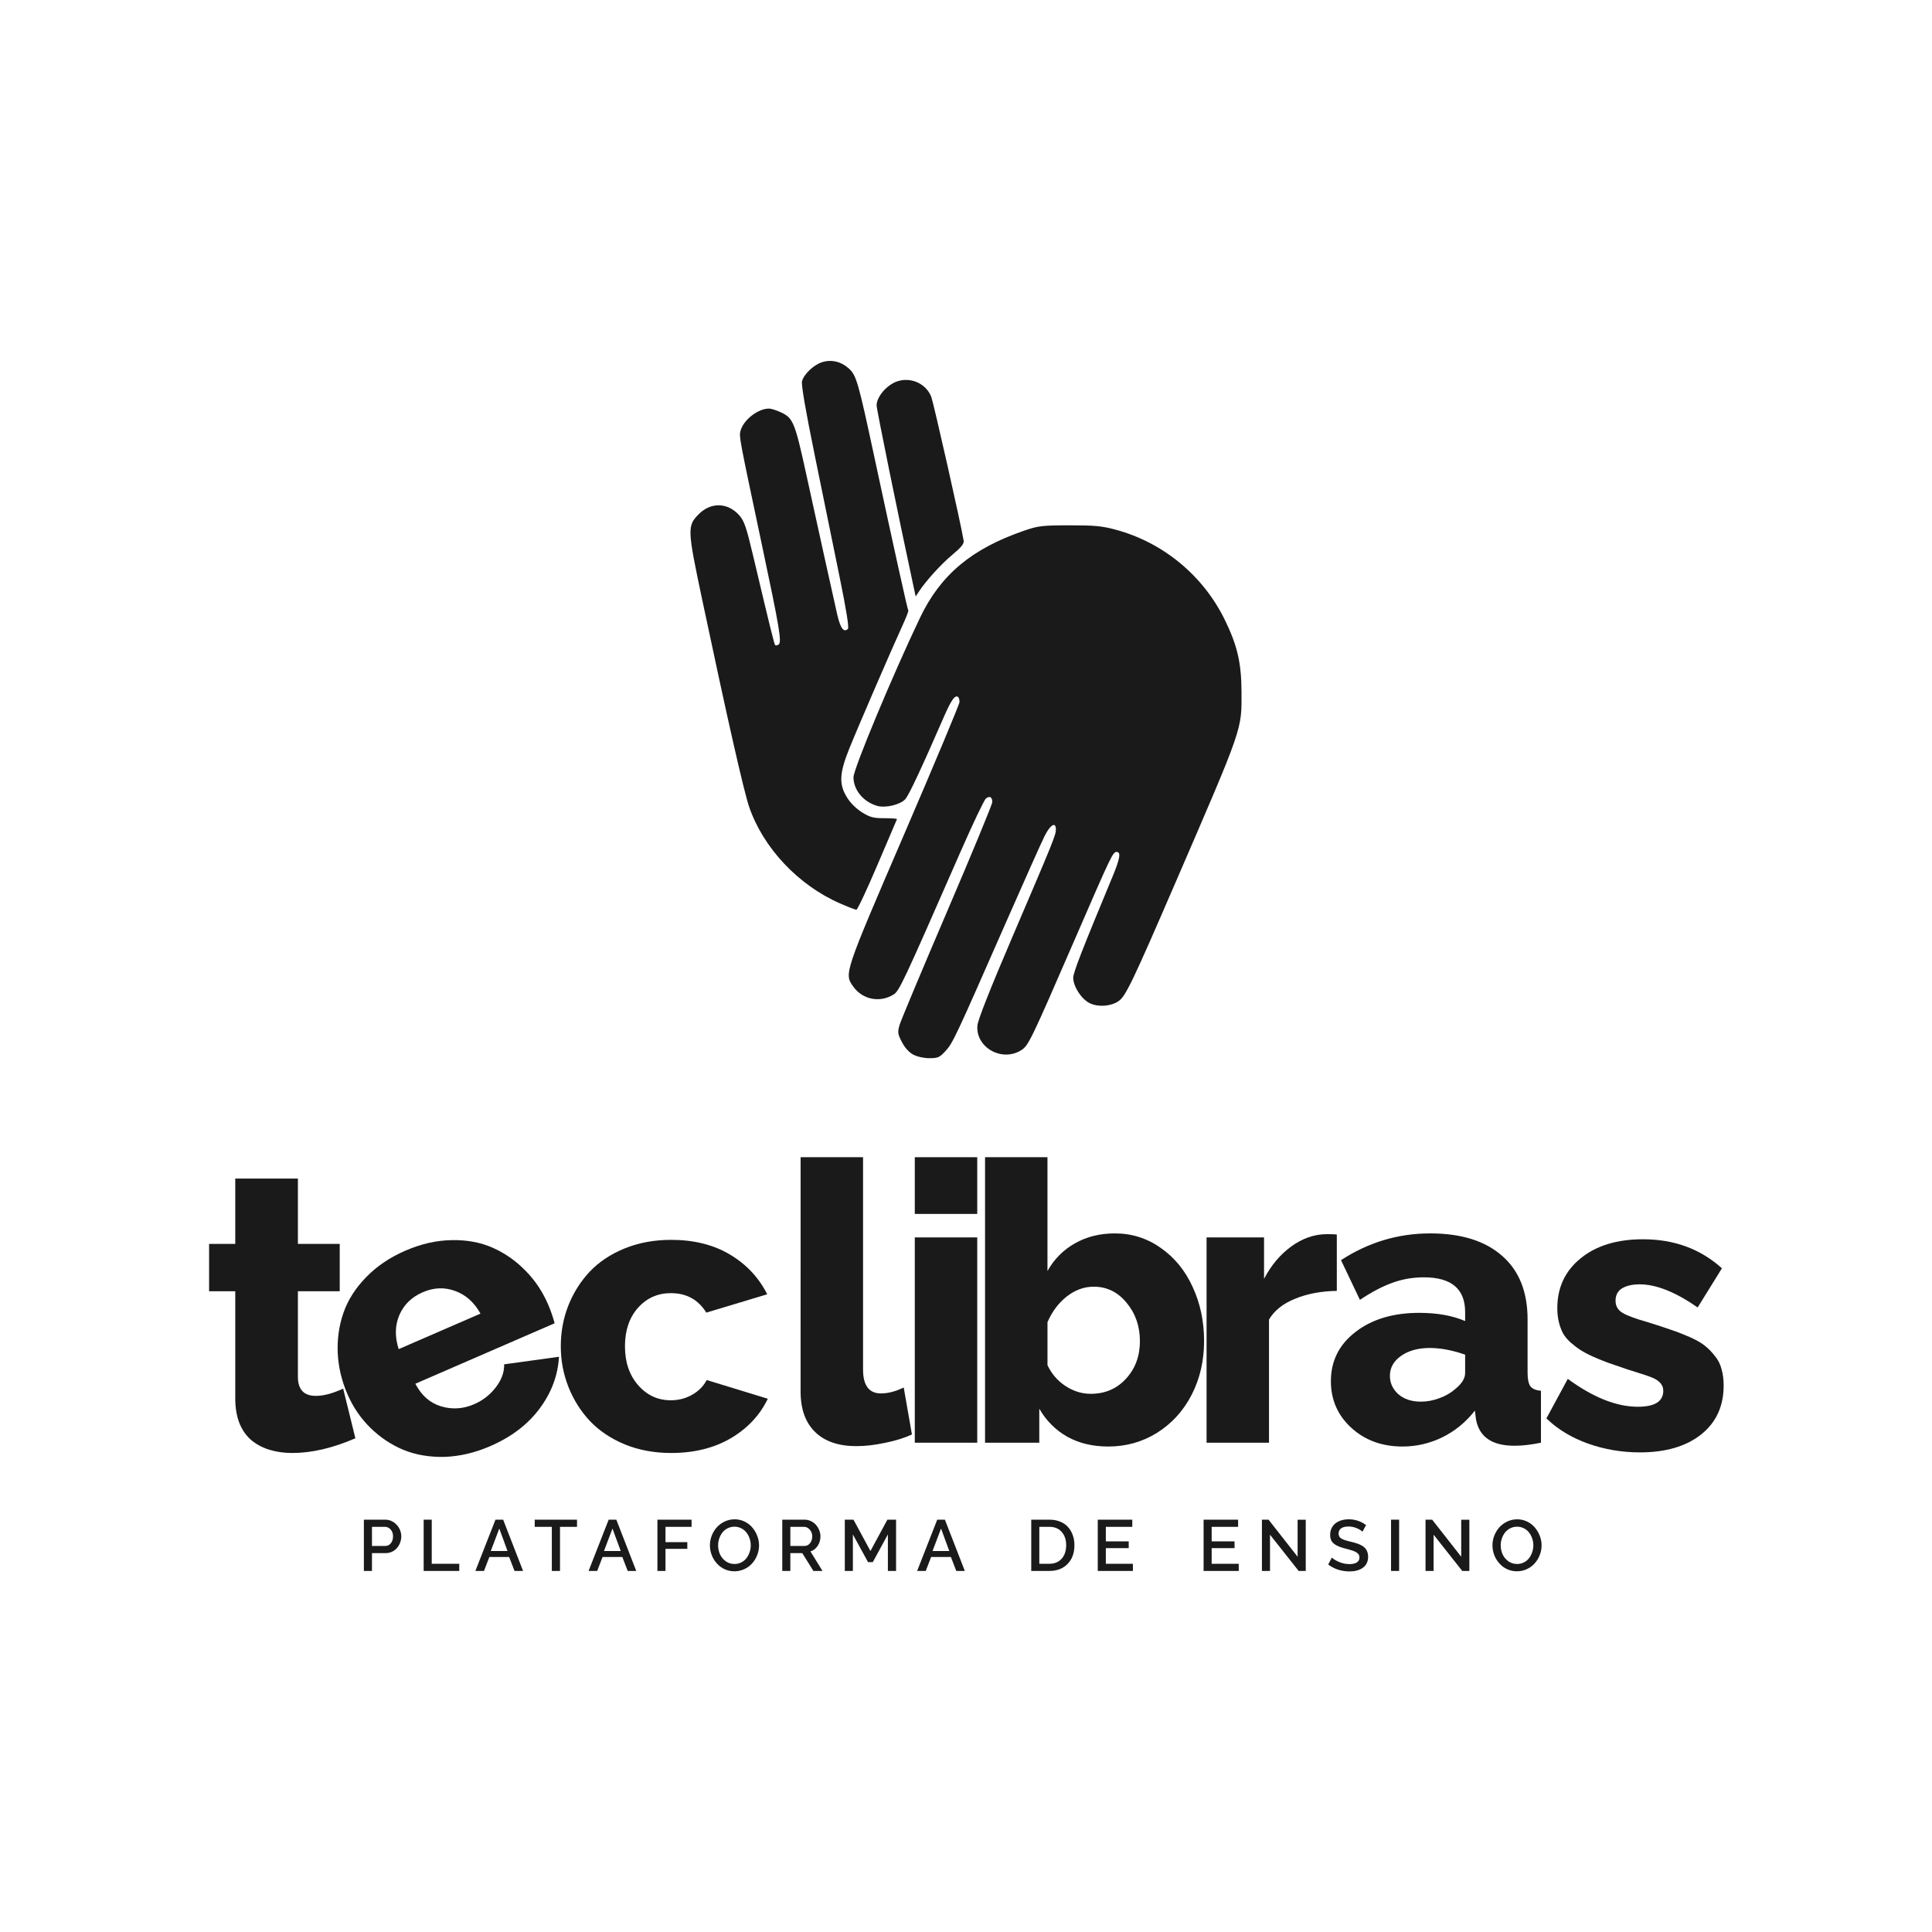 <?xml version="1.0" encoding="UTF-8" standalone="no"?>
<!-- Created with Inkscape (http://www.inkscape.org/) -->

<svg
   width="200mm"
   height="200mm"
   viewBox="0 0 200 200"
   version="1.1"
   id="svg1"
   inkscape:version="1.4 (86a8ad7, 2024-10-11)"
   sodipodi:docname="Logo3TecLibras.svg"
   xmlns:inkscape="http://www.inkscape.org/namespaces/inkscape"
   xmlns:sodipodi="http://sodipodi.sourceforge.net/DTD/sodipodi-0.dtd"
   xmlns="http://www.w3.org/2000/svg"
   xmlns:svg="http://www.w3.org/2000/svg">
  <sodipodi:namedview
     id="namedview1"
     pagecolor="#ffffff"
     bordercolor="#000000"
     borderopacity="0.25"
     inkscape:showpageshadow="2"
     inkscape:pageopacity="0.0"
     inkscape:pagecheckerboard="0"
     inkscape:deskcolor="#d1d1d1"
     inkscape:document-units="mm"
     showgrid="true"
     inkscape:zoom="0.48693448"
     inkscape:cx="144.78334"
     inkscape:cy="551.40888"
     inkscape:window-width="1920"
     inkscape:window-height="991"
     inkscape:window-x="-9"
     inkscape:window-y="-9"
     inkscape:window-maximized="1"
     inkscape:current-layer="layer1">
    <inkscape:grid
       id="grid1"
       units="mm"
       originx="0"
       originy="0"
       spacingx="1"
       spacingy="1"
       empcolor="#0099e5"
       empopacity="0.302"
       color="#0099e5"
       opacity="0.149"
       empspacing="5"
       enabled="true"
       visible="true" />
  </sodipodi:namedview>
  <defs
     id="defs1" />
  <g
     inkscape:label="Camada 1"
     inkscape:groupmode="layer"
     id="layer1">
    <path
       id="path26"
       style="fill:#1a1a1a;stroke:none;stroke-width:3.017;stroke-dasharray:none;stroke-opacity:1;paint-order:stroke fill markers"
       d="m 85.795,37.366 c -0.241,0.013 -0.483,0.059 -0.724,0.138 -0.864,0.285 -1.859,1.24 -2.047,1.965 -0.091,0.35 0.365,2.999 1.329,7.717 0.807,3.951 1.952,9.554 2.544,12.451 0.709,3.468 1.009,5.334 0.879,5.464 -0.42,0.42 -0.782,-0.066 -1.107,-1.486 -0.387,-1.688 -1.904,-8.561 -3.231,-14.633 -1.131,-5.174 -1.337,-5.688 -2.509,-6.256 -0.487,-0.236 -1.085,-0.429 -1.328,-0.429 -1.148,0 -2.665,1.194 -2.948,2.32 -0.149,0.592 -0.124,0.723 2.149,11.449 1.94,9.156 2.154,10.437 1.779,10.668 -0.131,0.081 -0.282,0.103 -0.337,0.049 -0.096,-0.096 -0.556,-1.959 -2.265,-9.186 -0.713,-3.013 -0.933,-3.661 -1.439,-4.238 -1.195,-1.361 -2.966,-1.404 -4.236,-0.104 -1.166,1.194 -1.15,1.555 0.381,8.797 2.621,12.398 4.318,19.882 4.871,21.49 1.462,4.246 5.087,8.094 9.398,9.978 0.823,0.36 1.588,0.655 1.699,0.656 0.111,0.003 1.091,-2.085 2.177,-4.637 1.086,-2.552 1.996,-4.684 2.023,-4.739 0.027,-0.055 -0.555,-0.1 -1.294,-0.1 -1.147,0 -1.486,-0.088 -2.32,-0.604 -0.593,-0.366 -1.206,-0.974 -1.559,-1.546 -0.844,-1.366 -0.793,-2.49 0.229,-5.034 0.879,-2.188 4.373,-10.274 5.49,-12.706 0.387,-0.842 0.669,-1.565 0.628,-1.607 -0.079,-0.079 -1.486,-6.438 -3.498,-15.818 -1.708,-7.958 -1.881,-8.555 -2.692,-9.267 -0.608,-0.534 -1.318,-0.791 -2.04,-0.753 z m 8.064,1.966 c -0.491,-0.013 -0.992,0.1 -1.451,0.358 -0.922,0.518 -1.662,1.53 -1.662,2.271 0,0.42 2.2,11.217 3.809,18.692 l 0.236,1.095 0.322,-0.492 c 0.74,-1.13 2.307,-2.856 3.469,-3.823 0.915,-0.761 1.225,-1.144 1.177,-1.451 -0.251,-1.594 -3.115,-14.297 -3.362,-14.916 -0.425,-1.063 -1.457,-1.706 -2.537,-1.735 z m 16.841,15.049 c -2.846,0.006 -3.22,0.051 -4.689,0.557 -5.43,1.87 -8.642,4.557 -10.771,9.01 -2.801,5.858 -6.888,15.656 -6.888,16.511 0,1.315 1.015,2.545 2.445,2.963 0.85,0.249 2.37,-0.107 2.91,-0.682 0.368,-0.392 1.661,-3.148 4.012,-8.55 0.772,-1.775 1.179,-2.324 1.489,-2.014 0.066,0.066 0.12,0.291 0.12,0.5 0,0.209 -2.578,6.368 -5.729,13.685 -6.251,14.517 -6.222,14.432 -5.265,15.774 0.956,1.341 2.725,1.696 4.146,0.832 0.612,-0.372 0.937,-1.064 6.946,-14.775 1.275,-2.908 2.461,-5.397 2.636,-5.531 0.398,-0.305 0.658,-0.156 0.658,0.377 0,0.226 -2.104,5.316 -4.674,11.313 -2.571,5.996 -4.784,11.281 -4.919,11.745 -0.222,0.767 -0.201,0.926 0.235,1.772 0.301,0.585 0.736,1.068 1.174,1.303 0.409,0.219 1.1,0.373 1.678,0.373 0.881,0 1.054,-0.078 1.67,-0.748 0.751,-0.818 1.031,-1.413 6.171,-13.12 1.927,-4.39 3.764,-8.498 4.081,-9.129 0.594,-1.182 1.169,-1.518 1.169,-0.683 0,0.577 -0.22,1.121 -4.538,11.209 -2.286,5.342 -3.53,8.493 -3.584,9.079 -0.205,2.255 2.493,3.808 4.495,2.588 0.785,-0.479 0.985,-0.891 5.616,-11.567 3.763,-8.676 3.908,-8.979 4.301,-8.979 0.466,0 0.352,0.684 -0.426,2.555 -3.172,7.63 -4.068,9.935 -4.068,10.466 0,0.911 0.86,2.233 1.718,2.64 0.876,0.416 2.141,0.33 2.949,-0.2 0.746,-0.489 1.431,-1.912 5.908,-12.269 7.031,-16.266 6.862,-15.779 6.846,-19.755 -0.013,-3.024 -0.436,-4.838 -1.755,-7.518 -2.243,-4.557 -6.384,-7.966 -11.275,-9.281 -1.431,-0.385 -2.18,-0.455 -4.789,-0.449 z" />
    <g
       id="g1"
       transform="matrix(1.185,0,0,1.185,-127.442,-54.891)">
      <path
         id="path50"
         style="font-weight:600;font-size:7.724px;font-family:Rawline;-inkscape-font-specification:'Rawline, Semi-Bold';fill:#1a1a1a;stroke-width:7.946;paint-order:stroke fill markers"
         d="m 240.081,179.047 c -0.302,0 -0.587,0.062 -0.856,0.188 -0.269,0.125 -0.498,0.292 -0.687,0.499 -0.189,0.207 -0.339,0.449 -0.45,0.727 -0.109,0.275 -0.163,0.561 -0.163,0.856 0,0.228 0.033,0.454 0.098,0.678 0.066,0.222 0.161,0.428 0.287,0.619 0.127,0.191 0.276,0.359 0.446,0.505 0.172,0.146 0.372,0.261 0.598,0.345 0.226,0.082 0.464,0.123 0.714,0.123 0.302,0 0.587,-0.062 0.856,-0.185 0.269,-0.125 0.497,-0.291 0.684,-0.499 0.187,-0.207 0.335,-0.449 0.443,-0.724 0.111,-0.275 0.166,-0.56 0.166,-0.856 0,-0.281 -0.052,-0.558 -0.157,-0.829 -0.105,-0.273 -0.249,-0.516 -0.431,-0.73 -0.181,-0.216 -0.406,-0.389 -0.677,-0.521 -0.271,-0.131 -0.562,-0.197 -0.872,-0.197 z m -0.005,0.644 c 0.209,0 0.403,0.045 0.582,0.135 0.181,0.088 0.331,0.208 0.45,0.36 0.121,0.15 0.215,0.323 0.283,0.52 0.07,0.195 0.105,0.398 0.105,0.61 0,0.203 -0.033,0.402 -0.098,0.595 -0.064,0.193 -0.154,0.367 -0.271,0.523 -0.117,0.154 -0.267,0.278 -0.449,0.373 -0.183,0.095 -0.383,0.142 -0.6,0.142 -0.283,0 -0.536,-0.078 -0.758,-0.234 -0.222,-0.156 -0.39,-0.357 -0.505,-0.603 -0.113,-0.246 -0.169,-0.511 -0.169,-0.795 0,-0.203 0.033,-0.402 0.099,-0.595 0.066,-0.193 0.158,-0.366 0.277,-0.52 0.119,-0.154 0.27,-0.277 0.453,-0.37 0.185,-0.094 0.386,-0.141 0.604,-0.141 z" />
      <path
         id="path42"
         style="font-weight:600;font-size:7.724px;font-family:Rawline;-inkscape-font-specification:'Rawline, Semi-Bold';fill:#1a1a1a;stroke-width:7.946;paint-order:stroke fill markers"
         d="m 197.634,179.078 v 4.478 h 1.589 c 0.661,0 1.189,-0.205 1.586,-0.613 0.398,-0.411 0.598,-0.955 0.598,-1.632 0,-0.312 -0.047,-0.602 -0.141,-0.868 -0.092,-0.269 -0.228,-0.505 -0.407,-0.708 -0.179,-0.205 -0.409,-0.366 -0.69,-0.481 -0.279,-0.117 -0.594,-0.176 -0.945,-0.176 z m 0.705,0.625 h 0.884 c 0.456,0 0.813,0.149 1.072,0.446 0.261,0.296 0.391,0.682 0.391,1.161 0,0.31 -0.055,0.586 -0.166,0.829 -0.111,0.242 -0.278,0.435 -0.502,0.579 -0.222,0.142 -0.487,0.212 -0.795,0.212 h -0.884 z" />
      <path
         id="path40"
         style="font-weight:600;font-size:7.724px;font-family:Rawline;-inkscape-font-specification:'Rawline, Semi-Bold';fill:#1a1a1a;stroke-width:7.946;paint-order:stroke fill markers"
         d="m 189.421,179.078 -1.755,4.478 h 0.752 l 0.468,-1.217 h 1.728 l 0.471,1.217 h 0.746 l -1.74,-4.478 z m 0.333,0.776 0.72,1.962 h -1.463 z" />
      <path
         id="path37"
         style="font-weight:600;font-size:7.724px;font-family:Rawline;-inkscape-font-specification:'Rawline, Semi-Bold';fill:#1a1a1a;stroke-width:7.946;paint-order:stroke fill markers"
         d="m 175.884,179.078 v 4.478 h 0.705 v -1.558 h 1.041 l 0.973,1.558 h 0.795 l -1.053,-1.703 c 0.263,-0.084 0.474,-0.249 0.634,-0.493 0.16,-0.246 0.241,-0.522 0.241,-0.825 0,-0.179 -0.035,-0.355 -0.105,-0.53 -0.07,-0.175 -0.164,-0.33 -0.283,-0.468 -0.119,-0.138 -0.267,-0.249 -0.443,-0.333 -0.175,-0.084 -0.359,-0.126 -0.554,-0.126 z m 0.705,0.625 h 1.198 c 0.189,0 0.355,0.082 0.499,0.246 0.144,0.162 0.216,0.357 0.216,0.585 0,0.232 -0.064,0.43 -0.191,0.595 -0.127,0.162 -0.289,0.243 -0.484,0.243 h -1.238 z" />
      <path
         id="path35"
         style="font-weight:600;font-size:7.724px;font-family:Rawline;-inkscape-font-specification:'Rawline, Semi-Bold';fill:#1a1a1a;stroke-width:7.946;paint-order:stroke fill markers"
         d="m 171.718,179.047 c -0.302,0 -0.587,0.062 -0.856,0.188 -0.269,0.125 -0.498,0.292 -0.687,0.499 -0.189,0.207 -0.339,0.449 -0.449,0.727 -0.109,0.275 -0.163,0.561 -0.163,0.856 0,0.228 0.033,0.454 0.099,0.678 0.066,0.222 0.161,0.428 0.286,0.619 0.127,0.191 0.276,0.359 0.447,0.505 0.172,0.146 0.371,0.261 0.597,0.345 0.226,0.082 0.464,0.123 0.715,0.123 0.302,0 0.587,-0.062 0.856,-0.185 0.269,-0.125 0.497,-0.291 0.684,-0.499 0.187,-0.207 0.335,-0.449 0.443,-0.724 0.111,-0.275 0.166,-0.56 0.166,-0.856 0,-0.281 -0.053,-0.558 -0.157,-0.829 -0.105,-0.273 -0.248,-0.516 -0.431,-0.73 -0.181,-0.216 -0.407,-0.389 -0.678,-0.521 -0.271,-0.131 -0.561,-0.197 -0.871,-0.197 z m -0.007,0.644 c 0.209,0 0.404,0.045 0.582,0.135 0.181,0.088 0.33,0.208 0.449,0.36 0.121,0.15 0.215,0.323 0.283,0.52 0.07,0.195 0.105,0.398 0.105,0.61 0,0.203 -0.033,0.402 -0.099,0.595 -0.064,0.193 -0.154,0.367 -0.271,0.523 -0.117,0.154 -0.267,0.278 -0.45,0.373 -0.183,0.095 -0.383,0.142 -0.6,0.142 -0.283,0 -0.536,-0.078 -0.757,-0.234 -0.222,-0.156 -0.39,-0.357 -0.505,-0.603 -0.113,-0.246 -0.169,-0.511 -0.169,-0.795 0,-0.203 0.033,-0.402 0.098,-0.595 0.066,-0.193 0.158,-0.366 0.277,-0.52 0.119,-0.154 0.27,-0.277 0.453,-0.37 0.185,-0.094 0.386,-0.141 0.603,-0.141 z" />
      <path
         id="path32"
         style="font-weight:600;font-size:7.724px;font-family:Rawline;-inkscape-font-specification:'Rawline, Semi-Bold';fill:#1a1a1a;stroke-width:7.946;paint-order:stroke fill markers"
         d="m 160.718,179.078 -1.755,4.478 h 0.752 l 0.468,-1.217 h 1.728 l 0.471,1.217 h 0.745 l -1.74,-4.478 z m 0.333,0.776 0.721,1.962 h -1.463 z" />
      <path
         id="path29"
         style="font-weight:600;font-size:7.724px;font-family:Rawline;-inkscape-font-specification:'Rawline, Semi-Bold';fill:#1a1a1a;stroke-width:7.946;paint-order:stroke fill markers"
         d="m 150.83,179.078 -1.755,4.478 h 0.752 l 0.468,-1.217 h 1.728 l 0.471,1.217 h 0.746 l -1.74,-4.478 z m 0.333,0.776 0.72,1.962 h -1.463 z" />
      <path
         id="text27"
         style="font-weight:600;font-size:7.724px;font-family:Rawline;-inkscape-font-specification:'Rawline, Semi-Bold';fill:#1a1a1a;stroke-width:7.946;paint-order:stroke fill markers"
         d="m 139.334,179.078 v 4.478 h 0.706 v -1.558 h 1.21 c 0.195,0 0.378,-0.041 0.548,-0.123 0.172,-0.082 0.316,-0.191 0.431,-0.327 0.117,-0.136 0.208,-0.291 0.274,-0.468 0.066,-0.177 0.099,-0.358 0.099,-0.545 0,-0.24 -0.059,-0.471 -0.176,-0.693 -0.117,-0.222 -0.285,-0.404 -0.502,-0.548 -0.216,-0.144 -0.453,-0.216 -0.711,-0.216 z m 0.706,0.625 h 1.13 c 0.195,0 0.363,0.078 0.502,0.234 0.14,0.156 0.209,0.355 0.209,0.598 0,0.242 -0.064,0.442 -0.191,0.6 -0.125,0.158 -0.286,0.237 -0.483,0.237 h -1.167 z" />
      <path
         id="path15"
         style="font-weight:800;font-size:35.316px;font-family:Rawline;-inkscape-font-specification:'Rawline, Ultra-Bold';fill:#1a1a1a;stroke-width:2.847"
         d="m 142.966,155.573 c -1.367,0.594 -2.515,1.371 -3.444,2.332 -0.923,0.946 -1.579,1.977 -1.968,3.091 -0.389,1.115 -0.557,2.291 -0.504,3.529 0.058,1.224 0.344,2.427 0.858,3.611 0.483,1.112 1.147,2.084 1.994,2.917 0.847,0.833 1.804,1.472 2.87,1.919 1.077,0.442 2.276,0.649 3.597,0.62 1.327,-0.043 2.664,-0.357 4.011,-0.941 1.847,-0.802 3.286,-1.9 4.317,-3.293 1.032,-1.394 1.591,-2.897 1.679,-4.511 l -4.788,0.66 c 0.018,0.683 -0.225,1.353 -0.729,2.008 -0.504,0.655 -1.133,1.146 -1.888,1.474 -0.959,0.416 -1.926,0.479 -2.902,0.187 -0.965,-0.296 -1.712,-0.954 -2.239,-1.974 l 12.166,-5.282 c -0.158,-0.586 -0.349,-1.14 -0.575,-1.66 -0.492,-1.132 -1.156,-2.117 -1.992,-2.954 -0.831,-0.852 -1.778,-1.513 -2.844,-1.984 -1.065,-0.471 -2.259,-0.692 -3.58,-0.664 -1.326,0.018 -2.672,0.324 -4.039,0.917 z m 1.507,3.638 c 0.959,-0.416 1.9,-0.455 2.823,-0.116 0.933,0.334 1.675,0.995 2.224,1.981 l -7.146,3.103 c -0.345,-1.075 -0.327,-2.065 0.056,-2.971 0.393,-0.91 1.074,-1.576 2.043,-1.997 z" />
      <path
         style="font-weight:800;font-size:35.316px;font-family:Rawline;-inkscape-font-specification:'Rawline, Ultra-Bold';fill:#1a1a1a;stroke-width:2.847"
         d="m 166.178,173.252 q -2.202,0 -4.054,-0.751 -1.835,-0.767 -3.053,-2.052 -1.201,-1.285 -1.868,-2.97 -0.667,-1.685 -0.667,-3.553 0,-1.868 0.651,-3.537 0.667,-1.685 1.868,-2.97 1.218,-1.285 3.053,-2.035 1.852,-0.751 4.071,-0.751 2.986,0 5.138,1.285 2.152,1.285 3.253,3.47 l -5.322,1.602 q -1.051,-1.702 -3.103,-1.702 -1.718,0 -2.869,1.285 -1.134,1.285 -1.134,3.353 0,2.085 1.151,3.403 1.151,1.318 2.853,1.318 1.018,0 1.868,-0.484 0.851,-0.484 1.268,-1.285 l 5.338,1.635 q -1.034,2.152 -3.236,3.453 -2.202,1.285 -5.205,1.285 z"
         id="path6" />
      <path
         style="font-weight:800;font-size:35.316px;font-family:Rawline;-inkscape-font-specification:'Rawline, Ultra-Bold';fill:#1a1a1a;stroke-width:2.847"
         d="m 138.591,171.967 q -2.97,1.285 -5.505,1.285 -1.068,0 -1.952,-0.267 -0.868,-0.25 -1.568,-0.801 -0.684,-0.551 -1.084,-1.485 -0.384,-0.951 -0.384,-2.219 v -9.359 h -2.286 v -4.137 h 2.286 v -5.705 h 5.472 v 5.705 h 3.654 v 4.137 h -3.654 v 7.474 q 0,1.668 1.568,1.668 1.018,0 2.386,-0.634 z"
         id="text2" />
      <path
         style="font-weight:600;font-size:7.724px;font-family:Rawline;-inkscape-font-specification:'Rawline, Semi-Bold';fill:#1a1a1a;stroke-width:7.946;paint-order:stroke fill markers"
         d="m 232.783,180.39 v 3.166 h -0.705 v -4.478 h 0.579 l 2.538,3.237 v -3.23 h 0.711 v 4.472 h -0.619 z"
         id="path49" />
      <path
         style="font-weight:600;font-size:7.724px;font-family:Rawline;-inkscape-font-specification:'Rawline, Semi-Bold';fill:#1a1a1a;stroke-width:7.946;paint-order:stroke fill markers"
         d="m 229.066,183.556 v -4.478 h 0.705 v 4.478 z"
         id="path48" />
      <path
         style="font-weight:600;font-size:7.724px;font-family:Rawline;-inkscape-font-specification:'Rawline, Semi-Bold';fill:#1a1a1a;stroke-width:7.946;paint-order:stroke fill markers"
         d="m 226.566,180.131 q -0.145,-0.16 -0.493,-0.308 -0.348,-0.148 -0.718,-0.148 -0.437,0 -0.656,0.163 -0.216,0.16 -0.216,0.456 0,0.092 0.025,0.166 0.025,0.074 0.061,0.132 0.04,0.056 0.117,0.108 0.077,0.052 0.151,0.089 0.077,0.037 0.206,0.08 0.132,0.04 0.246,0.071 0.114,0.028 0.299,0.074 0.296,0.071 0.505,0.142 0.209,0.068 0.403,0.176 0.194,0.105 0.311,0.237 0.117,0.129 0.185,0.317 0.071,0.188 0.071,0.428 0,0.268 -0.086,0.483 -0.083,0.216 -0.231,0.363 -0.148,0.148 -0.357,0.249 -0.209,0.099 -0.45,0.145 -0.24,0.043 -0.517,0.043 -0.511,0 -0.989,-0.154 -0.477,-0.157 -0.859,-0.45 l 0.323,-0.607 q 0.194,0.2 0.631,0.388 0.44,0.185 0.905,0.185 0.419,0 0.644,-0.148 0.228,-0.148 0.228,-0.425 0,-0.111 -0.034,-0.2 -0.034,-0.089 -0.117,-0.16 -0.083,-0.074 -0.172,-0.126 -0.086,-0.052 -0.249,-0.108 -0.16,-0.056 -0.296,-0.092 -0.132,-0.037 -0.36,-0.096 -0.354,-0.092 -0.585,-0.188 -0.231,-0.096 -0.41,-0.234 -0.176,-0.139 -0.256,-0.326 -0.08,-0.191 -0.08,-0.45 0,-0.323 0.123,-0.582 0.126,-0.262 0.345,-0.431 0.219,-0.169 0.514,-0.259 0.296,-0.089 0.644,-0.089 0.825,0 1.512,0.505 z"
         id="path47" />
      <path
         style="font-weight:600;font-size:7.724px;font-family:Rawline;-inkscape-font-specification:'Rawline, Semi-Bold';fill:#1a1a1a;stroke-width:7.946;paint-order:stroke fill markers"
         d="m 218.491,180.39 v 3.166 h -0.705 v -4.478 h 0.579 l 2.538,3.237 v -3.23 h 0.711 v 4.472 h -0.619 z"
         id="path46" />
      <path
         style="font-weight:600;font-size:7.724px;font-family:Rawline;-inkscape-font-specification:'Rawline, Semi-Bold';fill:#1a1a1a;stroke-width:7.946;paint-order:stroke fill markers"
         d="m 215.76,182.931 v 0.625 h -3.07 v -4.478 h 3.015 v 0.625 h -2.31 v 1.272 h 1.999 v 0.588 h -1.999 v 1.367 z"
         id="path45" />
      <path
         style="font-weight:600;font-size:7.724px;font-family:Rawline;-inkscape-font-specification:'Rawline, Semi-Bold';fill:#1a1a1a;stroke-width:7.946;paint-order:stroke fill markers"
         d="m 206.515,182.931 v 0.625 h -3.07 v -4.478 h 3.015 v 0.625 h -2.31 v 1.272 h 1.999 v 0.588 h -1.999 v 1.367 z"
         id="path44" />
      <path
         style="font-weight:600;font-size:7.724px;font-family:Rawline;-inkscape-font-specification:'Rawline, Semi-Bold';fill:#1a1a1a;stroke-width:7.946;paint-order:stroke fill markers"
         d="m 185.11,183.556 v -3.19 l -1.318,2.421 h -0.416 l -1.324,-2.421 v 3.19 h -0.705 v -4.478 h 0.758 l 1.481,2.738 1.481,-2.738 h 0.758 v 4.478 z"
         id="path39" />
      <path
         style="font-weight:600;font-size:7.724px;font-family:Rawline;-inkscape-font-specification:'Rawline, Semi-Bold';fill:#1a1a1a;stroke-width:7.946;paint-order:stroke fill markers"
         d="m 164.977,183.556 v -4.478 h 2.984 v 0.625 h -2.279 v 1.337 h 1.906 v 0.585 h -1.906 v 1.931 z"
         id="path34" />
      <path
         style="font-weight:600;font-size:7.724px;font-family:Rawline;-inkscape-font-specification:'Rawline, Semi-Bold';fill:#1a1a1a;stroke-width:7.946;paint-order:stroke fill markers"
         d="m 157.953,179.703 h -1.487 v 3.853 h -0.714 v -3.853 h -1.494 v -0.625 h 3.696 z"
         id="path31" />
      <path
         style="font-weight:600;font-size:7.724px;font-family:Rawline;-inkscape-font-specification:'Rawline, Semi-Bold';fill:#1a1a1a;stroke-width:7.946;paint-order:stroke fill markers"
         d="m 144.557,183.556 v -4.478 h 0.705 v 3.853 h 2.405 v 0.625 z"
         id="path28" />
      <path
         style="font-weight:800;font-size:35.316px;font-family:Rawline;-inkscape-font-specification:'Rawline, Ultra-Bold';fill:#1a1a1a;stroke-width:2.847"
         d="m 250.796,173.199 q -2.352,0 -4.521,-0.767 -2.152,-0.767 -3.637,-2.202 l 1.868,-3.453 q 3.32,2.436 6.123,2.436 2.219,0 2.219,-1.401 0,-0.701 -0.867,-1.101 -0.434,-0.2 -2.235,-0.751 -0.984,-0.334 -1.652,-0.567 -0.651,-0.234 -1.368,-0.551 -0.701,-0.317 -1.134,-0.601 -0.434,-0.284 -0.868,-0.667 -0.417,-0.384 -0.651,-0.801 -0.217,-0.434 -0.35,-0.968 -0.133,-0.551 -0.133,-1.201 0,-2.703 2.035,-4.354 2.035,-1.668 5.455,-1.668 4.087,0 6.89,2.536 l -2.119,3.42 q -2.903,-2.019 -5.055,-2.019 -0.968,0 -1.551,0.35 -0.567,0.35 -0.567,1.084 0,0.684 0.601,1.051 0.601,0.367 2.202,0.817 1.235,0.384 2.035,0.667 0.801,0.267 1.635,0.634 0.834,0.367 1.318,0.751 0.484,0.384 0.884,0.901 0.417,0.5 0.584,1.151 0.184,0.634 0.184,1.435 0,2.719 -1.985,4.287 -1.969,1.552 -5.338,1.552 z"
         id="path14" />
      <path
         id="path13"
         style="font-weight:800;font-size:35.316px;font-family:Rawline;-inkscape-font-specification:'Rawline, Ultra-Bold';fill:#1a1a1a;stroke-width:2.847"
         d="m 232.485,154.07 c -2.803,0 -5.399,0.778 -7.791,2.335 l 1.651,3.47 c 1.012,-0.678 1.952,-1.173 2.82,-1.485 0.879,-0.323 1.802,-0.483 2.769,-0.483 2.402,0 3.604,1.012 3.604,3.036 v 0.784 c -1.112,-0.478 -2.447,-0.717 -4.004,-0.717 -2.28,0 -4.137,0.556 -5.572,1.668 -1.435,1.101 -2.152,2.536 -2.152,4.304 0,1.624 0.595,2.981 1.785,4.07 1.19,1.09 2.68,1.635 4.471,1.635 1.212,0 2.369,-0.267 3.47,-0.801 1.112,-0.545 2.063,-1.324 2.853,-2.336 l 0.1,0.784 c 0.289,1.524 1.407,2.285 3.353,2.285 0.701,0 1.474,-0.088 2.319,-0.266 v -4.538 c -0.434,-0.033 -0.74,-0.161 -0.918,-0.383 -0.167,-0.234 -0.25,-0.623 -0.25,-1.168 v -4.671 c 0,-2.425 -0.745,-4.282 -2.236,-5.572 -1.479,-1.301 -3.57,-1.952 -6.273,-1.952 z m -0.033,10.009 c 0.945,0 1.974,0.195 3.086,0.584 v 1.602 c 0,0.467 -0.289,0.934 -0.867,1.401 -0.378,0.334 -0.84,0.6 -1.385,0.8 -0.534,0.2 -1.073,0.3 -1.618,0.3 -0.812,0 -1.468,-0.217 -1.968,-0.65 -0.489,-0.445 -0.734,-0.979 -0.734,-1.602 0,-0.712 0.328,-1.296 0.984,-1.752 0.656,-0.456 1.491,-0.684 2.503,-0.684 z" />
      <path
         style="font-weight:800;font-size:35.316px;font-family:Rawline;-inkscape-font-specification:'Rawline, Ultra-Bold';fill:#1a1a1a;stroke-width:2.847"
         d="m 224.328,159.091 q -2.052,0.033 -3.637,0.684 -1.585,0.634 -2.286,1.818 v 10.76 h -5.455 v -17.934 h 5.021 v 3.62 q 0.934,-1.785 2.386,-2.836 1.451,-1.051 3.07,-1.068 0.701,0 0.901,0.033 z"
         id="path11" />
      <path
         id="path10"
         style="font-weight:800;font-size:35.316px;font-family:Rawline;-inkscape-font-specification:'Rawline, Ultra-Bold';fill:#1a1a1a;stroke-width:2.847"
         d="m 193.598,147.413 v 24.941 h 4.738 v -2.97 c 0.612,1.057 1.429,1.874 2.452,2.452 1.023,0.567 2.213,0.851 3.57,0.851 1.568,0 2.992,-0.401 4.271,-1.201 1.29,-0.812 2.296,-1.918 3.019,-3.32 0.723,-1.412 1.084,-2.975 1.084,-4.688 0,-1.724 -0.334,-3.303 -1.001,-4.738 -0.656,-1.435 -1.584,-2.569 -2.786,-3.403 -1.19,-0.845 -2.525,-1.268 -4.004,-1.268 -1.312,0 -2.474,0.289 -3.487,0.867 -1.012,0.567 -1.813,1.373 -2.403,2.419 V 147.413 Z m 9.492,11.311 c 1.146,0 2.102,0.467 2.869,1.401 0.779,0.934 1.168,2.052 1.168,3.353 0,1.312 -0.406,2.408 -1.218,3.287 -0.801,0.879 -1.829,1.318 -3.086,1.318 -0.767,0 -1.502,-0.228 -2.202,-0.684 -0.69,-0.456 -1.212,-1.062 -1.568,-1.818 v -3.754 c 0.389,-0.912 0.945,-1.657 1.668,-2.235 0.734,-0.578 1.524,-0.867 2.369,-0.867 z" />
      <path
         style="font-weight:800;font-size:35.316px;font-family:Rawline;-inkscape-font-specification:'Rawline, Ultra-Bold';fill:#1a1a1a;stroke-width:2.847"
         d="m 187.461,172.354 v -17.934 h 5.455 v 17.934 z"
         id="path8" />
      <path
         style="font-weight:800;font-size:35.316px;font-family:Rawline;-inkscape-font-specification:'Rawline, Ultra-Bold';fill:#1a1a1a;stroke-width:2.847"
         d="m 187.461,152.368 v -4.955 h 5.455 v 4.955 z"
         id="path7" />
      <path
         style="font-weight:800;font-size:35.316px;font-family:Rawline;-inkscape-font-specification:'Rawline, Ultra-Bold';fill:#1a1a1a;stroke-width:2.847"
         d="m 177.486,147.413 h 5.455 v 18.551 q 0,2.085 1.568,2.085 0.918,0 1.985,-0.517 l 0.717,4.104 q -1.018,0.467 -2.369,0.734 -1.335,0.284 -2.486,0.284 -2.336,0 -3.603,-1.235 -1.268,-1.235 -1.268,-3.537 z"
         id="text3" />
    </g>
  </g>
</svg>

